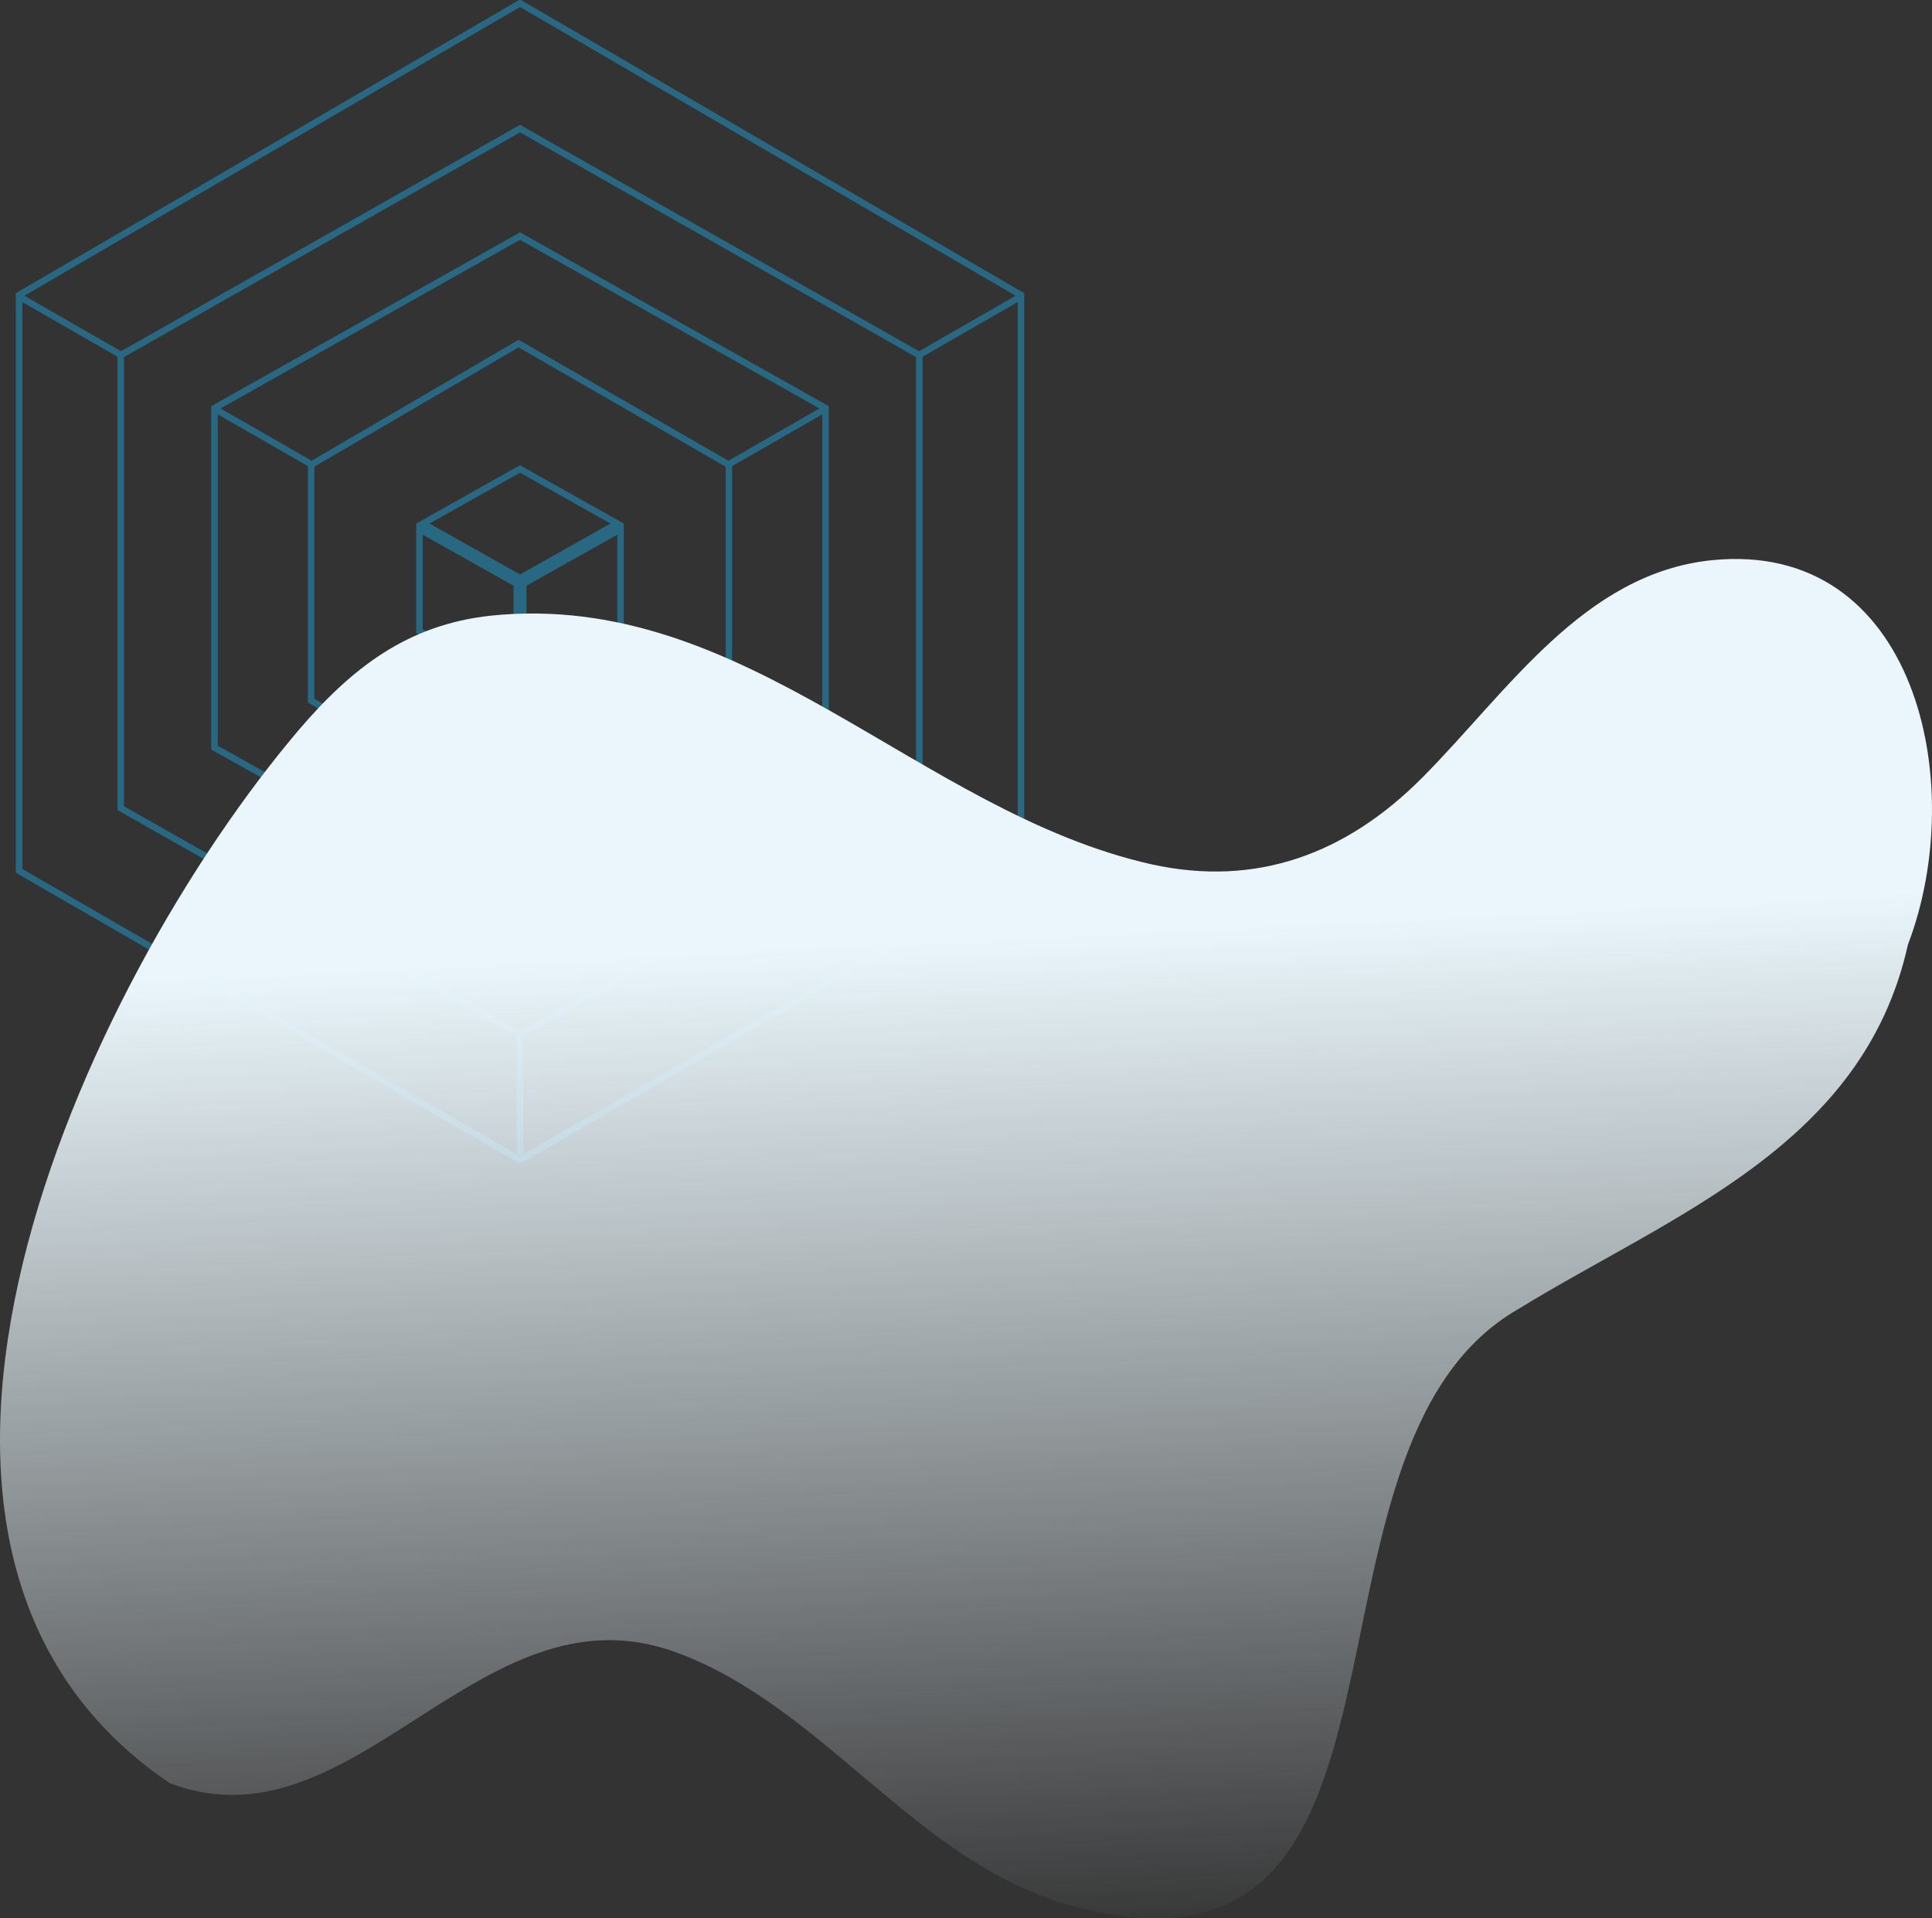 <svg xmlns="http://www.w3.org/2000/svg" fill="none" viewBox="69.2 50.65 594.05 589.86">
<rect x="69.2" y="50.65" width="594.05" height="589.86" fill="#333333" stroke="none"/>
<g opacity="0.5">
<path d="M260.005 244.759L230.089 261.575V246.432V230.164L260.005 213.348V244.759ZM258.965 211.638L229.089 228.432L199.213 211.638L229.089 194.845L258.965 211.638ZM198.172 244.759V213.348L228.089 230.164V246.432V261.575L198.172 244.759Z" stroke="#1F9ED3" stroke-width="2"/>
<path d="M164.868 193.571L228.657 156.298L293.31 193.575V266.096L228.657 302.707L164.868 266.1V193.571Z" stroke="#1F9ED3" stroke-width="2"/>
<path d="M135.15 176.136L229.089 123.242L323.028 176.136V280.551L229.089 333.007L135.15 280.551L135.15 176.136Z" stroke="#1F9ED3" stroke-width="2"/>
<path d="M165.256 193.622L136.115 176.881" stroke="#1F9ED3" stroke-width="2"/>
<path d="M292.79 193.698L322.746 176.489" stroke="#1F9ED3" stroke-width="2"/>
<path d="M229.089 301.844L229.089 331.905" stroke="#1F9ED3" stroke-width="2"/>
<path d="M229.089 368.577L229.089 405.756" stroke="#1F9ED3" stroke-width="2"/>
<path d="M351.208 160.138L383.124 141.802" stroke="#1F9ED3" stroke-width="2"/>
<path d="M106.977 160.141L75.06 141.805" stroke="#1F9ED3" stroke-width="2"/>
<path d="M106.311 159.856L229.092 90.196L351.874 159.856V299.145L229.092 368.805L106.311 299.145V159.856Z" stroke="#1F9ED3" stroke-width="2"/>
<path d="M75.065 141.374L229.092 51.647L383.119 141.374V318.428L229.092 407.355L75.065 318.428L75.065 141.374Z" stroke="#1F9ED3" stroke-width="2"/>
</g>
<path d="M399.824 636.951C351.133 624.229 323.142 575.507 276.841 558.642C216.668 536.807 178.272 620.763 121.317 598.916C14.196 526.331 94.956 352.964 161.089 275.083C177.492 255.916 194.49 242.792 219.989 239.974C298.534 231.794 351.831 300.492 423.4 316.451C455.468 323.481 483.177 313.315 506.649 289.637C532.807 263.292 556.197 226.944 595.557 222.91C658.37 216.557 674.768 291.629 655.847 341.121C642.155 402.956 583.522 424.072 536.135 453.122C461.164 496.022 515.642 667.18 399.824 636.951Z" fill="url(#paint0_linear_127_2404)"/>
<defs>
<linearGradient id="paint0_linear_127_2404" x1="340.125" y1="340.5" x2="355.44" y2="653.463" gradientUnits="userSpaceOnUse">
<stop stop-color="#EAF6FB"/>
<stop offset="1" stop-color="#EAF6FB" stop-opacity="0"/>
</linearGradient>
</defs>
</svg>
